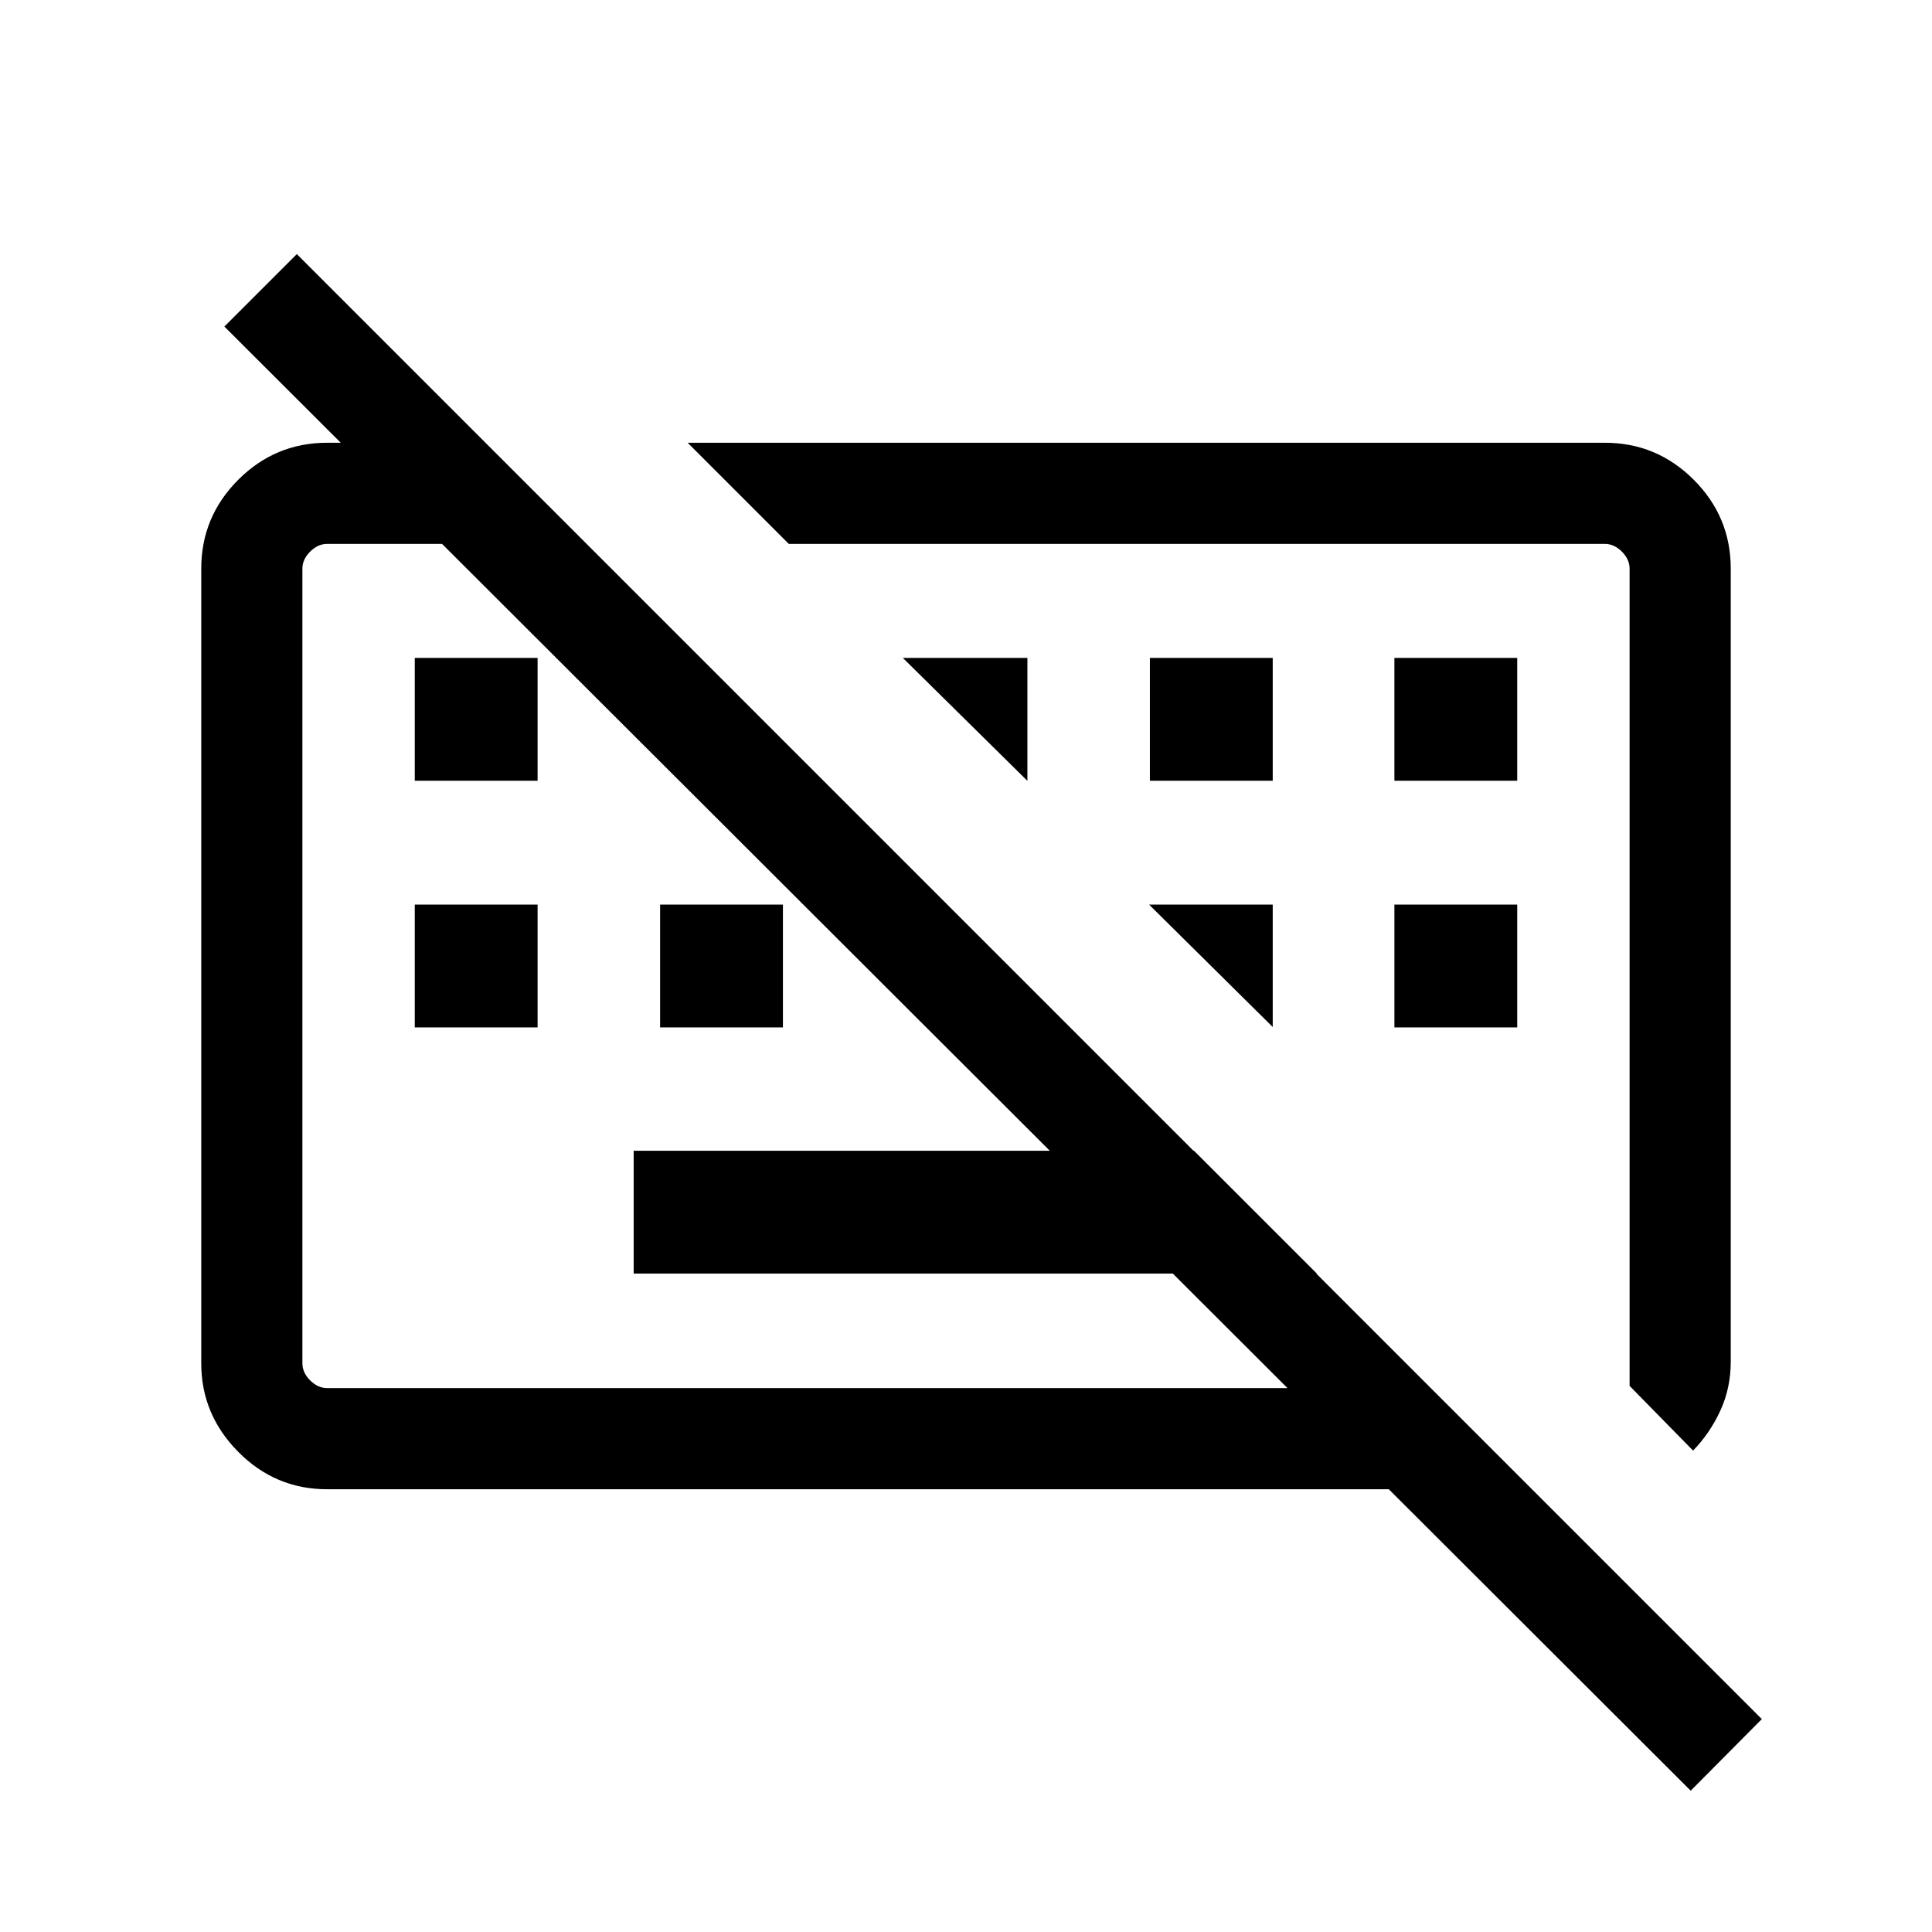 <svg xmlns="http://www.w3.org/2000/svg" height="40" viewBox="0 -960 960 960" width="40"><path d="M840.1-70.21 111.49-797.74l36-36 727.95 727.95-35.34 35.58ZM314.87-327.18v-61.02h278.41l61.03 61.02H314.87ZM206.1-449.49v-61.02h61.03v61.02H206.1Zm121.9 0v-61.02h61.03v61.02H328Zm364.87 0v-61.02h61.03v61.02h-61.03ZM206.1-572.05v-61.03h61.03v61.03H206.1Zm365.28 0v-61.03h61.03v61.03h-61.03Zm121.49 0v-61.03h61.03v61.03h-61.03Zm148.41 332.84-31.54-32.15v-406.08q0-4.61-3.84-8.46-3.85-3.84-8.46-3.84H391.95L341.69-740h455.75q25.78 0 44.17 18.39T860-677.44v394q0 13.16-5.18 24.39t-13.54 19.84ZM162.56-220q-25.78 0-44.17-18.57Q100-257.13 100-282.56v-394.88q0-25.78 18.39-44.17T162.56-740h78.67l50.26 50.26H162.56q-4.61 0-8.46 3.84-3.84 3.85-3.84 8.46v394.88q0 4.61 3.84 8.46 3.85 3.84 8.46 3.84h548.41L761.23-220H162.56Zm286.06-413.08h61.89V-572l-61.89-61.08Zm122.35 122.57h61.44v60.82l-61.44-60.82ZM429.9-480Zm170.51-1.08Z"/></svg>
